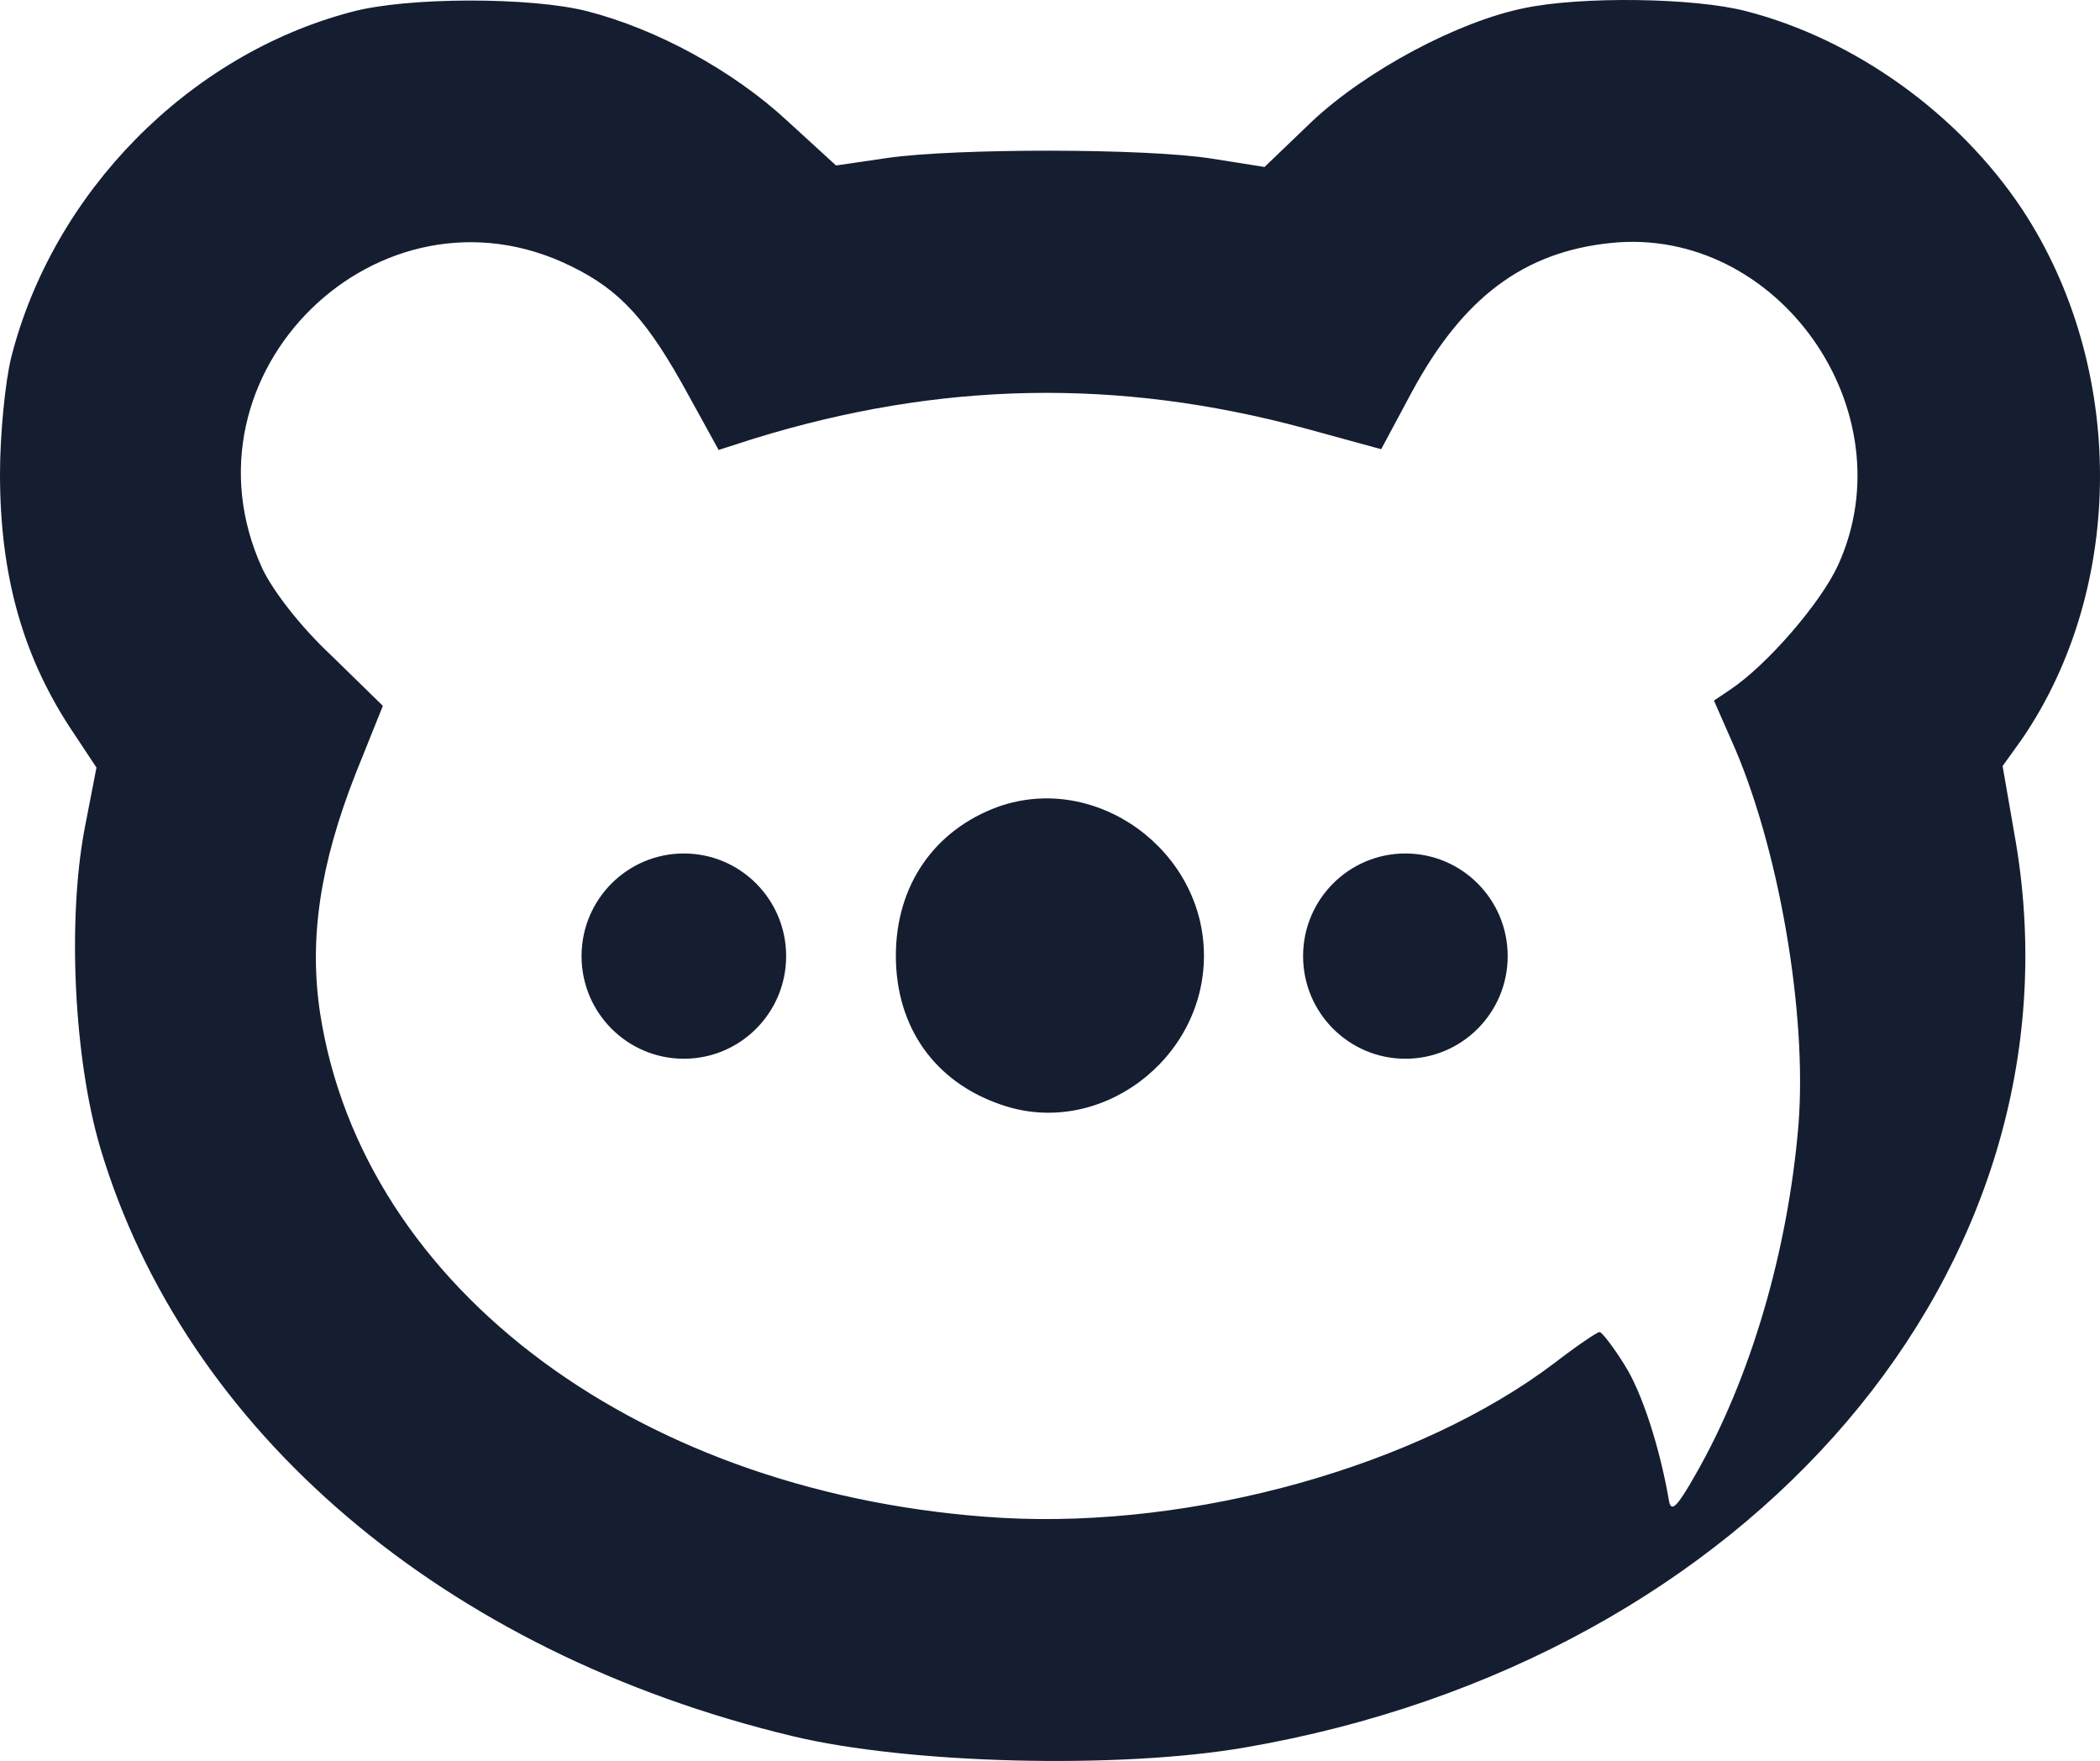 <svg width="198" height="166" viewBox="0 0 198 166" fill="none" xmlns="http://www.w3.org/2000/svg">
<path d="M33.138 1.124C17.768 5.168 5.006 18.152 1.058 33.689C0.494 35.959 0 40.926 0 44.686C0 54.334 2.186 62.068 6.98 69.162L9.095 72.355L7.967 78.173C6.346 86.828 6.98 99.811 9.448 108.183C17.415 134.93 41.881 155.788 74.737 163.663C85.665 166.288 105.478 166.785 117.393 164.728C165.126 156.498 196.713 119.464 190.086 79.521L188.817 72.213L190.65 69.659C200.45 55.328 200.45 34.54 190.65 19.712C184.657 10.702 174.856 3.679 164.633 1.053C159.768 -0.224 149.051 -0.365 143.692 0.77C137.417 2.047 128.815 6.658 123.739 11.412L119.227 15.739L114.291 14.959C108.157 13.966 90.107 13.966 83.691 14.888L78.826 15.598L74.173 11.341C69.096 6.658 61.975 2.756 55.348 1.053C50.06 -0.294 38.356 -0.294 33.138 1.124ZM53.867 25.104C58.52 27.375 61.059 30.213 64.866 37.165L67.757 42.415L71.071 41.351C88.556 35.959 105.337 35.605 122.963 40.358L130.226 42.344L133.116 36.953C137.911 28.084 143.622 23.756 151.871 22.905C167.594 21.273 179.933 38.726 173.305 53.27C171.683 56.818 166.607 62.706 163.082 65.047L161.601 66.041L163.223 69.73C167.665 79.591 170.414 95.413 169.568 106.055C168.581 117.903 165.056 129.964 159.838 139.045C158.146 142.025 157.582 142.592 157.371 141.528C156.525 136.562 154.832 131.241 153.14 128.616C152.083 126.913 151.025 125.565 150.813 125.565C150.602 125.565 148.698 126.842 146.583 128.474C133.751 138.194 112.669 144.082 94.549 143.089C60.636 141.102 34.196 121.592 30.177 95.484C29.119 88.46 30.177 81.436 33.561 72.852L36.099 66.537L31.234 61.784C28.273 59.017 25.735 55.682 24.748 53.625C16.287 35.25 35.747 16.165 53.867 25.104Z" fill="#141E30"/>
<path d="M94.126 76.044C88.063 78.243 84.467 83.494 84.467 90.092C84.467 96.832 88.133 102.011 94.408 104.139C103.574 107.332 113.516 99.953 113.516 90.092C113.516 80.159 103.363 72.781 94.126 76.044Z" fill="#141E30"/>
<ellipse cx="64.477" cy="90.129" rx="9.675" ry="9.646" transform="rotate(-90 64.477 90.129)" fill="#141E30"/>
<ellipse cx="132.508" cy="90.129" rx="9.675" ry="9.646" transform="rotate(-90 132.508 90.129)" fill="#141E30"/>
</svg>
